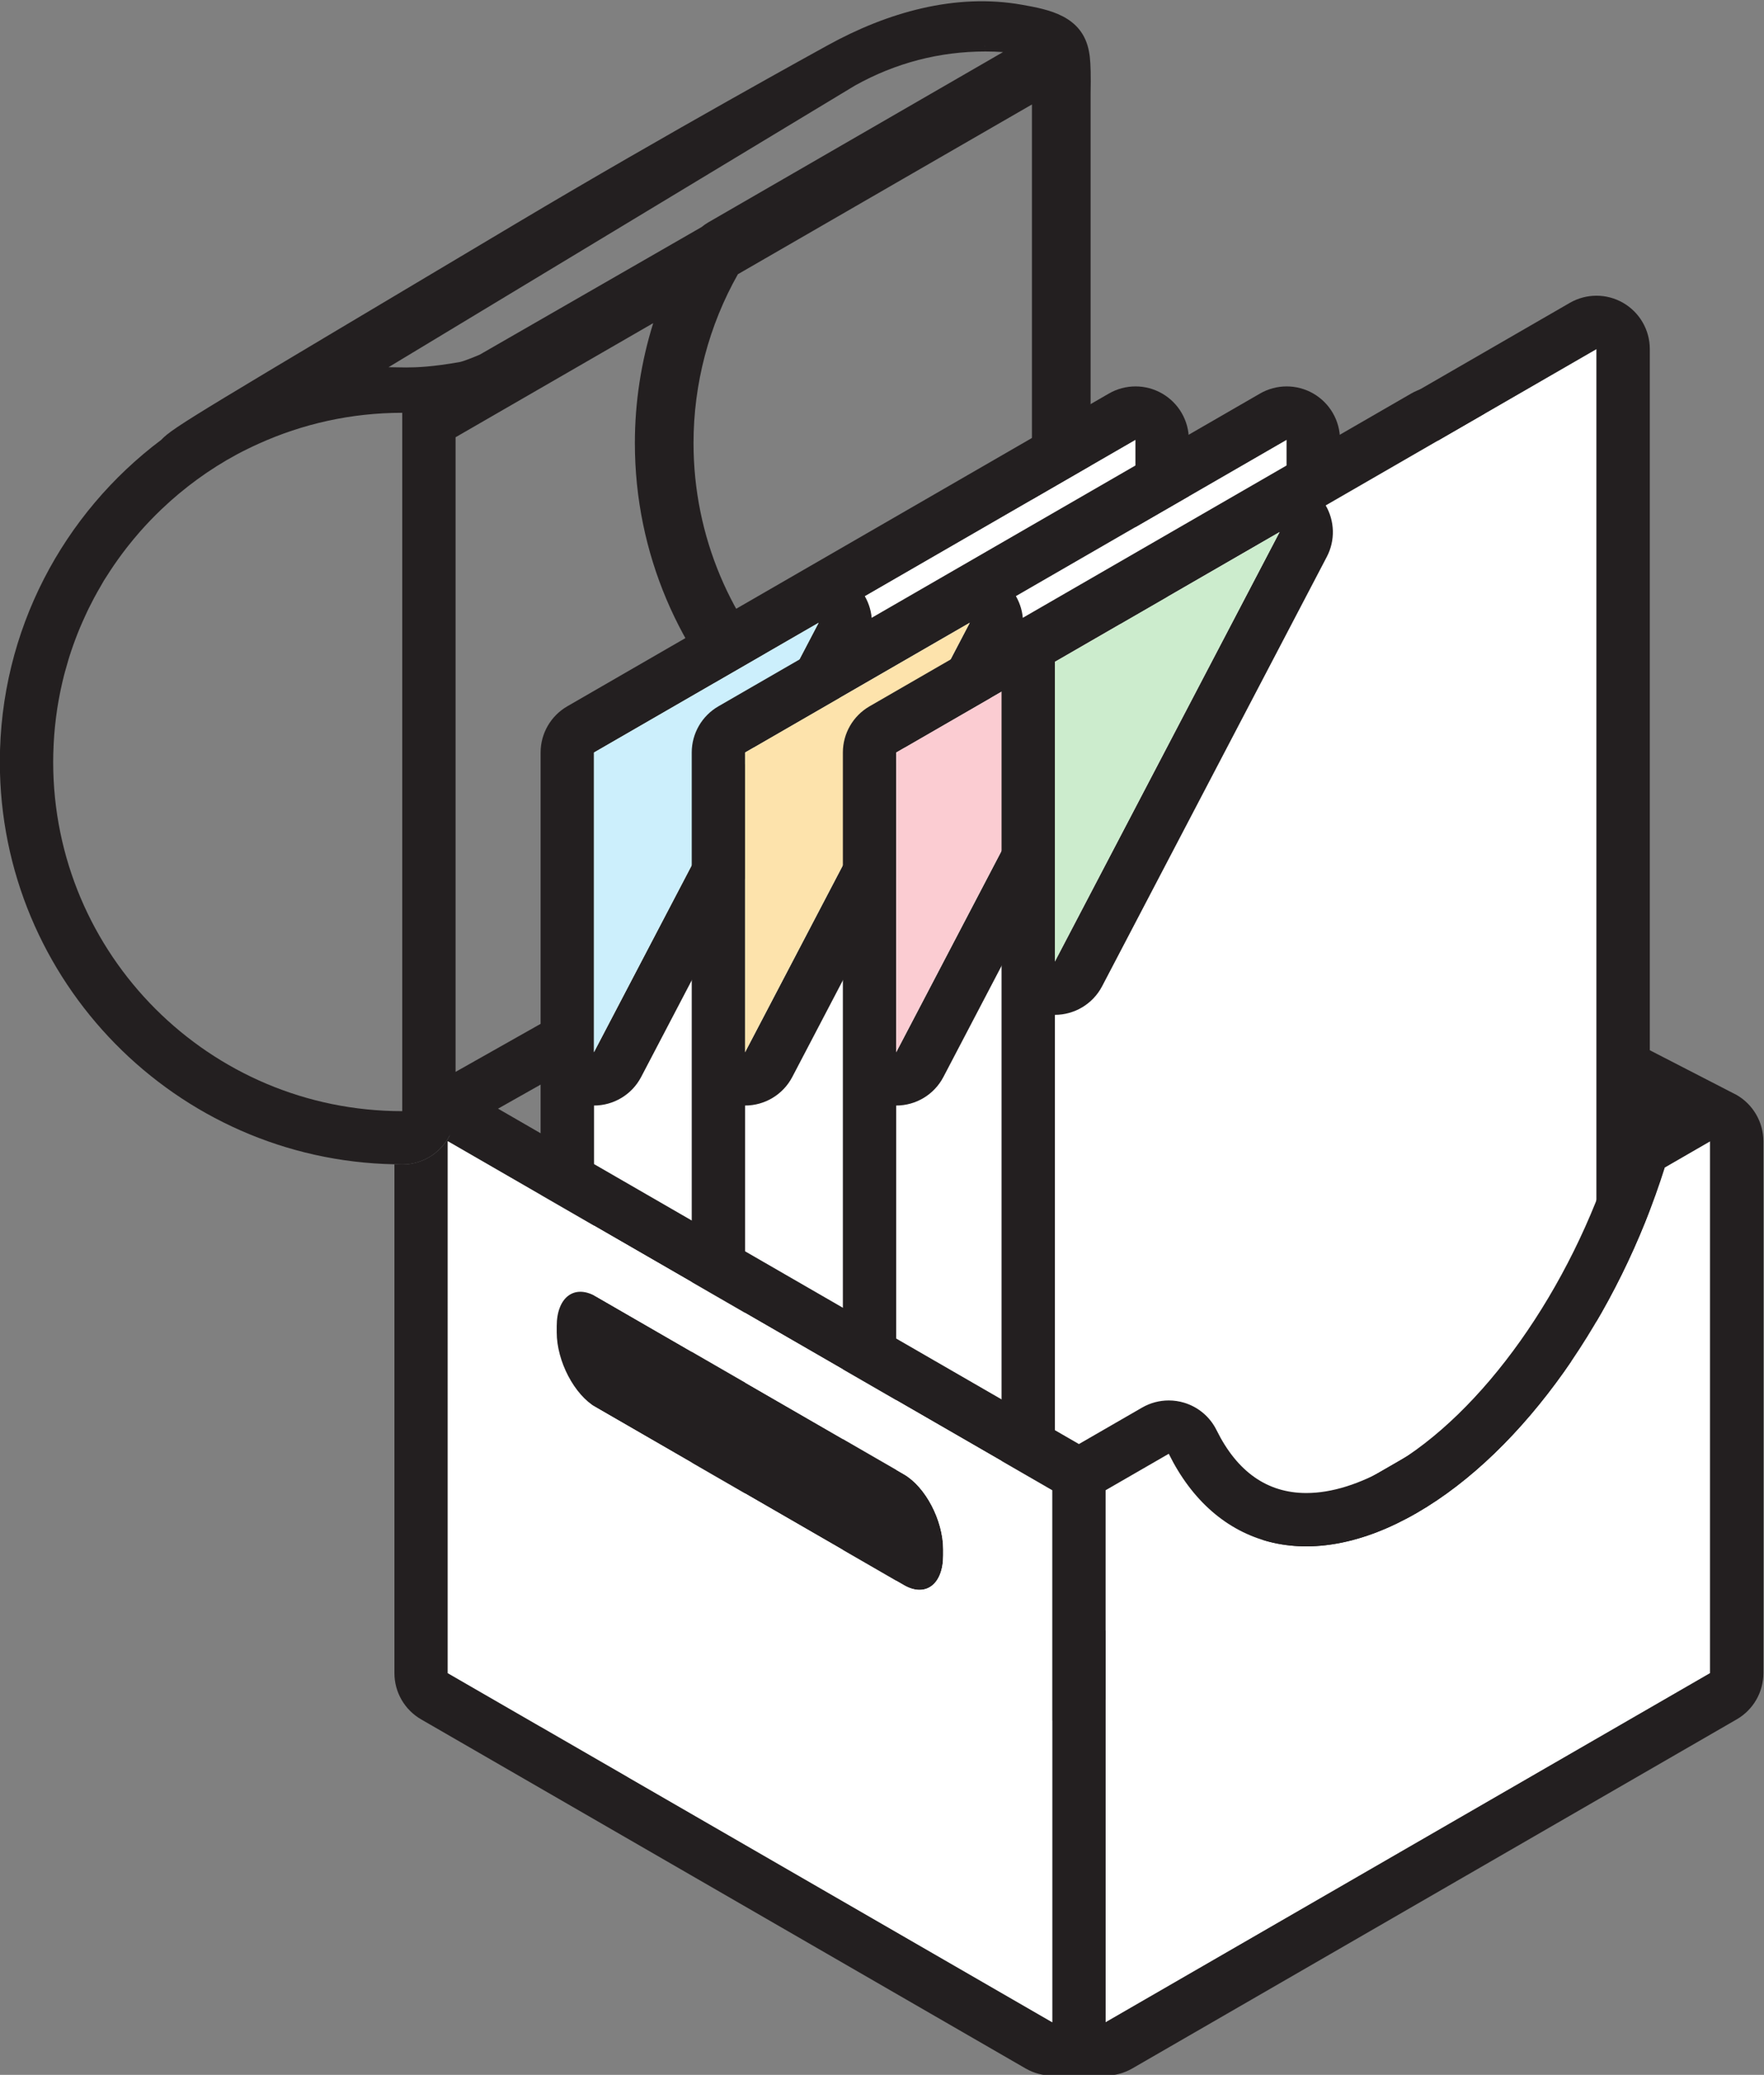 <?xml version="1.0" encoding="UTF-8" standalone="no"?>
<svg
   xmlns:dc="http://purl.org/dc/elements/1.1/"
   xmlns:cc="http://creativecommons.org/ns#"
   xmlns:rdf="http://www.w3.org/1999/02/22-rdf-syntax-ns#"
   xmlns:svg="http://www.w3.org/2000/svg"
   xmlns="http://www.w3.org/2000/svg"
   xmlns:sodipodi="http://sodipodi.sourceforge.net/DTD/sodipodi-0.dtd"
   xmlns:inkscape="http://www.inkscape.org/namespaces/inkscape"
   viewBox="0 0 178.005 209.322"
   height="209.322"
   width="178.005"
   xml:space="preserve"
   id="svg48"
   version="1.1"
   sodipodi:docname="archipel-logo-1.ai.svg"
   inkscape:version="0.92.4 5da689c313, 2019-01-14"><rect x="0" y="0" width="178.005" height="209.322" fill="#808080" stroke="none"/><sodipodi:namedview
     pagecolor="#ffffff"
     bordercolor="#666666"
     borderopacity="1"
     objecttolerance="10"
     gridtolerance="10"
     guidetolerance="10"
     inkscape:pageopacity="0"
     inkscape:pageshadow="2"
     inkscape:window-width="1916"
     inkscape:window-height="954"
     id="namedview350"
     showgrid="false"
     fit-margin-top="0"
     fit-margin-left="0"
     fit-margin-right="0"
     fit-margin-bottom="0"
     inkscape:zoom="2.3787125"
     inkscape:cx="161.66729"
     inkscape:cy="81.812817"
     inkscape:window-x="0"
     inkscape:window-y="124"
     inkscape:window-maximized="0"
     inkscape:current-layer="svg48" /><defs
     id="defs52"><clipPath
       id="clipPath64"
       clipPathUnits="userSpaceOnUse"><path
         id="path62"
         d="M 0,595.28 H 595.28 V 0 H 0 Z"
         inkscape:connector-curvature="0" /></clipPath></defs><g
     transform="matrix(1.333,0,0,-1.333,-62.161,506.765)"
     id="g56"><g
       id="g58"><g
         clip-path="url(#clipPath64)"
         id="g60"><g
           transform="translate(124.752,320.618)"
           id="g66"><path
             id="path68"
             style="fill:#231f20;fill-opacity:1;fill-rule:nonzero;stroke:none"
             d="m 0,0 c -14.161,0.216 -25.619,11.81 -25.619,26.019 0,4.477 1.162,8.888 3.359,12.778 L -9.796,45.993 0,51.645 Z m -41.806,32.708 c -0.45,-0.193 -1.24,-0.508 -1.511,-0.557 -2.058,-0.364 -3.25,-0.41 -4.058,-0.41 -0.276,0 -0.525,0.006 -0.763,0.011 -0.194,0.004 -0.381,0.009 -0.565,0.01 l 35.319,21.322 c 3.063,1.706 6.384,2.571 9.87,2.571 0.44,0 0.883,-0.016 1.327,-0.045 L -24.5,42.722 c -0.182,-0.105 -0.351,-0.227 -0.513,-0.358 z M -74.094,1.884 c 0,0.408 0.012,0.814 0.031,1.219 0.003,0.08 0.006,0.161 0.011,0.242 0.021,0.388 0.05,0.774 0.088,1.158 0.007,0.076 0.016,0.152 0.025,0.228 0.038,0.361 0.083,0.719 0.136,1.075 0.007,0.045 0.012,0.091 0.019,0.136 0.058,0.375 0.126,0.746 0.199,1.116 0.019,0.095 0.039,0.191 0.059,0.287 0.075,0.356 0.155,0.711 0.245,1.062 0.022,0.088 0.047,0.175 0.07,0.263 0.078,0.294 0.161,0.586 0.249,0.876 0.028,0.094 0.055,0.188 0.084,0.281 0.103,0.325 0.212,0.647 0.327,0.966 0.045,0.124 0.09,0.247 0.136,0.37 0.11,0.293 0.224,0.585 0.345,0.873 0.055,0.134 0.114,0.266 0.172,0.398 0.092,0.213 0.188,0.425 0.287,0.635 0.065,0.14 0.13,0.281 0.198,0.419 0.131,0.266 0.266,0.53 0.405,0.79 0.084,0.159 0.171,0.316 0.258,0.472 0.087,0.156 0.177,0.31 0.267,0.463 0.151,0.26 0.307,0.516 0.467,0.769 0.077,0.121 0.153,0.241 0.231,0.36 0.383,0.583 0.787,1.15 1.213,1.7 0.051,0.066 0.103,0.131 0.154,0.196 0.272,0.345 0.552,0.682 0.84,1.012 0.024,0.027 0.047,0.055 0.071,0.082 0.5,0.567 1.024,1.113 1.569,1.635 0.014,0.014 0.028,0.027 0.042,0.04 1.707,1.627 3.626,3.032 5.718,4.159 h 10e-4 c 0.269,0.145 0.542,0.284 0.818,0.418 0.269,0.134 0.543,0.26 0.818,0.384 0.002,0.001 0.005,0.003 0.007,0.004 h 10e-4 c 3.315,1.498 6.991,2.338 10.865,2.338 v -2.695 -50.158 c -14.595,0 -26.426,11.832 -26.426,26.427 m 70.58,54.175 c 0.035,0 0.07,-0.002 0.105,-0.002 -0.08,10e-4 -0.159,-0.002 -0.238,-0.002 0.044,0 0.088,0.004 0.133,0.004 M 4.38,55.248 c -0.004,0.047 -0.011,0.091 -0.018,0.136 -0.013,0.095 -0.027,0.184 -0.043,0.26 -0.5,2.73 -3.076,3.189 -5.059,3.544 -5.06,0.906 -10.222,-0.582 -14.703,-3.055 -0.046,-0.024 -0.092,-0.049 -0.137,-0.074 -0.117,-0.067 -11.942,-6.553 -23.433,-13.401 -24.074,-14.347 -25.984,-15.422 -26.892,-16.387 -0.001,-0.002 -0.002,-0.003 -0.003,-0.004 -7.416,-5.562 -12.223,-14.422 -12.223,-24.383 0,-16.599 13.346,-30.13 29.87,-30.448 0.198,-0.004 0.394,-0.015 0.593,-0.015 1.575,0 2.935,0.904 3.601,2.219 l 0.023,-0.042 10.025,5.66 -1.968,3.487 -7.645,-4.316 v 48.029 l 14.962,8.638 c -0.914,-2.927 -1.389,-5.989 -1.389,-9.077 0,-16.761 13.622,-30.415 30.38,-30.462 0.029,-0.001 0.057,-0.001 0.083,-0.001 2.229,0 4.036,1.807 4.036,4.036 v 52.853 c 0.028,1.348 0.006,2.232 -0.06,2.803"
             inkscape:connector-curvature="0" /></g><g
           transform="translate(91.593,248.837)"
           id="g70"><path
             id="path72"
             style="fill:#ffffff;fill-opacity:1;fill-rule:nonzero;stroke:none"
             d="m 0,0 41,23.672 v 74.38 L 0,74.38 Z"
             inkscape:connector-curvature="0" /></g><g
           transform="translate(132.594,272.509)"
           id="g74"><path
             id="path76"
             style="fill:#231f20;fill-opacity:1;fill-rule:nonzero;stroke:none"
             d="m 0,0 -41,-23.672 v 47.662 0 c 1.476,0 2.868,0.812 3.576,2.165 l 17.01,32.501 c 0.653,1.248 0.595,2.715 -0.084,3.889 L 0,74.38 Z M -41,50.707 -23.99,60.528 -41,28.026 Z M 2.018,77.875 C 1.394,78.236 0.697,78.416 0,78.416 c -0.697,0 -1.394,-0.18 -2.018,-0.541 L -43.019,54.204 c -1.249,-0.722 -2.018,-2.054 -2.018,-3.496 V 50.707 28.026 -23.672 c 0,-1.442 0.769,-2.774 2.018,-3.495 0.625,-0.361 1.322,-0.541 2.019,-0.541 0.696,0 1.394,0.18 2.018,0.541 l 41,23.672 C 3.267,-2.774 4.037,-1.442 4.037,0 v 74.38 c 0,1.442 -0.77,2.774 -2.019,3.495"
             inkscape:connector-curvature="0" /></g><g
           transform="translate(91.593,300.535)"
           id="g78"><path
             id="path80"
             style="fill:#cceffc;fill-opacity:1;fill-rule:nonzero;stroke:none"
             d="M 0,0 17.01,32.502 0,22.681 Z"
             inkscape:connector-curvature="0" /></g><g
           transform="translate(103.034,248.837)"
           id="g82"><path
             id="path84"
             style="fill:#ffffff;fill-opacity:1;fill-rule:nonzero;stroke:none"
             d="m 0,0 41,23.672 v 74.38 L 0,74.38 Z"
             inkscape:connector-curvature="0" /></g><g
           transform="translate(144.035,272.509)"
           id="g86"><path
             id="path88"
             style="fill:#231f20;fill-opacity:1;fill-rule:nonzero;stroke:none"
             d="m 0,0 -41,-23.672 v 47.662 0 c 1.476,0 2.868,0.812 3.576,2.165 l 17.01,32.501 c 0.653,1.248 0.595,2.715 -0.084,3.889 L 0,74.38 Z M -41,50.707 -23.99,60.528 -41,28.026 Z M 2.018,77.875 C 1.394,78.236 0.697,78.416 0,78.416 c -0.697,0 -1.394,-0.18 -2.018,-0.541 L -43.019,54.204 c -1.249,-0.722 -2.018,-2.054 -2.018,-3.496 V 50.707 28.026 -23.672 c 0,-1.442 0.769,-2.774 2.018,-3.495 0.625,-0.361 1.322,-0.541 2.019,-0.541 0.696,0 1.393,0.18 2.018,0.541 l 41,23.672 C 3.267,-2.774 4.037,-1.442 4.037,0 v 74.38 c 0,1.442 -0.77,2.774 -2.019,3.495"
             inkscape:connector-curvature="0" /></g><g
           transform="translate(103.034,300.535)"
           id="g90"><path
             id="path92"
             style="fill:#fde3ac;fill-opacity:1;fill-rule:nonzero;stroke:none"
             d="M 0,0 17.01,32.502 0,22.681 Z"
             inkscape:connector-curvature="0" /></g><g
           transform="translate(114.475,248.837)"
           id="g94"><path
             id="path96"
             style="fill:#ffffff;fill-opacity:1;fill-rule:nonzero;stroke:none"
             d="m 0,0 41,23.672 v 74.38 L 0,74.38 Z"
             inkscape:connector-curvature="0" /></g><g
           transform="translate(155.476,272.509)"
           id="g98"><path
             id="path100"
             style="fill:#231f20;fill-opacity:1;fill-rule:nonzero;stroke:none"
             d="m 0,0 -41,-23.672 v 47.662 0 c 1.476,0 2.868,0.812 3.575,2.165 l 17.011,32.501 c 0.653,1.248 0.595,2.715 -0.084,3.889 L 0,74.38 Z M -41,50.707 -23.99,60.528 -41,28.026 Z M 2.018,77.875 C 1.394,78.236 0.697,78.416 0,78.416 c -0.697,0 -1.394,-0.18 -2.018,-0.541 L -43.019,54.204 c -1.249,-0.722 -2.018,-2.054 -2.018,-3.496 V 50.707 28.026 -23.672 c 0,-1.442 0.769,-2.774 2.018,-3.495 0.624,-0.361 1.321,-0.541 2.019,-0.541 0.696,0 1.393,0.18 2.017,0.541 L 2.018,-3.495 C 3.267,-2.774 4.036,-1.442 4.036,0 v 74.38 c 0,1.442 -0.769,2.774 -2.018,3.495"
             inkscape:connector-curvature="0" /></g><g
           transform="translate(114.475,300.535)"
           id="g102"><path
             id="path104"
             style="fill:#fbccd2;fill-opacity:1;fill-rule:nonzero;stroke:none"
             d="M 0,0 17.01,32.502 0,22.681 Z"
             inkscape:connector-curvature="0" /></g><g
           transform="translate(126.488,254.557)"
           id="g106"><path
             id="path108"
             style="fill:#ffffff;fill-opacity:1;fill-rule:nonzero;stroke:none"
             d="M 0,0 41,23.672 V 99.195 L 0,75.523 Z"
             inkscape:connector-curvature="0" /></g><g
           transform="translate(167.488,278.229)"
           id="g110"><path
             id="path112"
             style="fill:#231f20;fill-opacity:1;fill-rule:nonzero;stroke:none"
             d="m 0,0 -41,-23.672 v 48.806 0 c 1.476,0 2.868,0.812 3.576,2.165 l 17.01,32.501 c 0.653,1.247 0.595,2.714 -0.084,3.889 L 0,75.523 Z M -41,51.851 -23.99,61.672 -41,29.17 Z M 2.018,79.019 C 1.394,79.379 0.697,79.56 0,79.56 c -0.697,0 -1.394,-0.181 -2.018,-0.541 L -43.019,55.347 c -1.249,-0.721 -2.018,-2.054 -2.018,-3.495 V 51.851 29.17 -24.244 c 0,-1.442 0.769,-2.774 2.018,-3.495 0.625,-0.361 1.322,-0.541 2.019,-0.541 0.696,0 1.393,0.18 2.018,0.541 l 41,23.672 c 1.249,0.721 2.019,2.053 2.019,3.495 v 76.095 c 0,1.442 -0.77,2.775 -2.019,3.496"
             inkscape:connector-curvature="0" /></g><g
           transform="translate(126.488,307.399)"
           id="g114"><path
             id="path116"
             style="fill:#cceccd;fill-opacity:1;fill-rule:nonzero;stroke:none"
             d="M 0,0 17.01,32.501 0,22.68 Z"
             inkscape:connector-curvature="0" /></g><g
           transform="translate(153.884,265.667)"
           id="g118"><path
             id="path120"
             style="fill:#ffffff;fill-opacity:1;fill-rule:nonzero;stroke:none"
             d="m 0,0 c -8.188,-4.728 -15.281,-2.597 -18.775,4.477 l -4.781,-2.759 v -40.266 l 45.76,26.423 V 28.126 L 18.772,26.145 C 15.276,15.041 8.186,4.726 0,0"
             inkscape:connector-curvature="0" /></g><g
           transform="translate(115.06,268.59)"
           id="g122"><path
             id="path124"
             style="fill:#231f20;fill-opacity:1;fill-rule:nonzero;stroke:none"
             d="m 0,0 -23.311,13.458 c -1.642,0.948 -2.972,-0.058 -2.972,-2.247 v -0.462 c 0,-2.189 1.33,-4.732 2.972,-5.68 L 0,-8.389 c 1.642,-0.948 2.973,0.058 2.972,2.247 l 10e-4,0.463 C 2.972,-3.491 1.642,-0.948 0,0"
             inkscape:connector-curvature="0" /></g><g
           transform="translate(176.088,253.542)"
           id="g126"><path
             id="path128"
             style="fill:#231f20;fill-opacity:1;fill-rule:nonzero;stroke:none"
             d="m 0,0 -45.76,-26.423 v 40.266 l 4.781,2.759 c 3.494,-7.074 10.587,-9.205 18.775,-4.477 8.185,4.726 15.276,15.041 18.772,26.145 L 0,40.251 Z M -49.797,-26.423 -95.561,0 V 40.259 L -49.797,13.843 Z M 3.488,42.28 C 3.139,42.884 2.635,43.397 2.01,43.758 l -7.146,3.68 c -0.633,0.365 -1.328,0.541 -2.015,0.541 -1.264,0 0.541,-7.223 0.541,-7.223 -0.295,-0.379 -0.525,-0.808 -0.672,-1.274 -3.291,-10.455 -9.941,-19.821 -16.941,-23.862 -2.284,-1.319 -4.42,-1.988 -6.346,-1.988 -2.947,0 -5.232,1.601 -6.792,4.758 -0.493,1 -1.38,1.751 -2.448,2.075 -0.383,0.116 -0.777,0.173 -1.17,0.173 -0.702,0 -1.398,-0.182 -2.018,-0.54 l -4.781,-2.759 c 0,0 0,-10e-4 -0.001,-10e-4 0,0 0,0 0,0 l -45.764,26.416 c -0.447,0.258 -0.931,0.42 -1.425,0.493 v -1.714 c 0,-2.229 -1.807,-4.036 -4.036,-4.036 -0.199,0 -0.395,0.011 -0.593,0.015 V 0 c 0,-1.442 0.769,-2.774 2.018,-3.496 l 45.764,-26.423 c 0.625,-0.361 1.321,-0.541 2.018,-0.541 h 3.263 c 0.021,0 0.037,0.006 0.057,0.007 0.2,-0.004 0.432,-0.007 0.717,-0.007 0.697,0 1.394,0.181 2.018,0.541 L 2.018,-3.496 C 3.267,-2.774 4.036,-1.442 4.036,0 v 40.251 c 0,0.726 -0.196,1.423 -0.548,2.029"
             inkscape:connector-curvature="0" /></g><g
           transform="translate(88.777,279.801)"
           id="g130"><path
             id="path132"
             style="fill:#ffffff;fill-opacity:1;fill-rule:nonzero;stroke:none"
             d="m 0,0 c 0,2.189 1.33,3.195 2.972,2.247 l 23.311,-13.458 c 1.641,-0.948 2.972,-3.491 2.972,-5.679 v -0.463 c 0,-2.189 -1.331,-3.195 -2.972,-2.247 L 2.972,-6.142 C 1.33,-5.194 0,-2.651 0,-0.462 Z m -8.25,-26.259 45.765,-26.424 v 40.266 L -8.25,14 Z"
             inkscape:connector-curvature="0" /></g><g
           transform="translate(50.949,326.424)"
           id="g134"><path
             id="path136"
             style="fill:#ffffff;fill-opacity:1;fill-rule:nonzero;stroke:none"
             d="M 0,0 C 0.007,0.045 0.012,0.091 0.02,0.136 0.012,0.091 0.007,0.045 0,0"
             inkscape:connector-curvature="0" /></g><g
           transform="translate(51.167,327.676)"
           id="g138"><path
             id="path140"
             style="fill:#ffffff;fill-opacity:1;fill-rule:nonzero;stroke:none"
             d="M 0,0 C 0.019,0.096 0.039,0.191 0.059,0.287 0.039,0.191 0.019,0.096 0,0"
             inkscape:connector-curvature="0" /></g><g
           transform="translate(50.688,323.721)"
           id="g142"><path
             id="path144"
             style="fill:#ffffff;fill-opacity:1;fill-rule:nonzero;stroke:none"
             d="M 0,0 C 0.003,0.081 0.007,0.162 0.011,0.242 0.007,0.162 0.003,0.081 0,0"
             inkscape:connector-curvature="0" /></g><g
           transform="translate(50.788,325.122)"
           id="g146"><path
             id="path148"
             style="fill:#ffffff;fill-opacity:1;fill-rule:nonzero;stroke:none"
             d="M 0,0 C 0.007,0.076 0.017,0.151 0.025,0.228 0.017,0.151 0.007,0.076 0,0"
             inkscape:connector-curvature="0" /></g><g
           transform="translate(53.141,333.688)"
           id="g150"><path
             id="path152"
             style="fill:#ffffff;fill-opacity:1;fill-rule:nonzero;stroke:none"
             d="M 0,0 C 0.065,0.14 0.13,0.28 0.199,0.419 0.13,0.28 0.065,0.14 0,0"
             inkscape:connector-curvature="0" /></g><g
           transform="translate(52.682,332.654)"
           id="g154"><path
             id="path156"
             style="fill:#ffffff;fill-opacity:1;fill-rule:nonzero;stroke:none"
             d="M 0,0 C 0.055,0.134 0.114,0.266 0.172,0.398 0.114,0.266 0.055,0.134 0,0"
             inkscape:connector-curvature="0" /></g><g
           transform="translate(53.744,334.896)"
           id="g158"><path
             id="path160"
             style="fill:#ffffff;fill-opacity:1;fill-rule:nonzero;stroke:none"
             d="M 0,0 C 0.084,0.159 0.171,0.316 0.259,0.473 0.171,0.316 0.084,0.159 0,0"
             inkscape:connector-curvature="0" /></g><g
           transform="translate(51.471,329.025)"
           id="g162"><path
             id="path164"
             style="fill:#ffffff;fill-opacity:1;fill-rule:nonzero;stroke:none"
             d="M 0,0 C 0.022,0.088 0.047,0.175 0.07,0.263 0.047,0.175 0.022,0.088 0,0"
             inkscape:connector-curvature="0" /></g><g
           transform="translate(52.201,331.412)"
           id="g166"><path
             id="path168"
             style="fill:#ffffff;fill-opacity:1;fill-rule:nonzero;stroke:none"
             d="M 0,0 C 0.044,0.124 0.09,0.247 0.136,0.37 0.09,0.247 0.044,0.124 0,0"
             inkscape:connector-curvature="0" /></g><g
           transform="translate(54.269,335.832)"
           id="g170"><path
             id="path172"
             style="fill:#ffffff;fill-opacity:1;fill-rule:nonzero;stroke:none"
             d="M 0,0 C 0.152,0.259 0.308,0.515 0.468,0.769 0.308,0.515 0.151,0.259 0,0"
             inkscape:connector-curvature="0" /></g><g
           transform="translate(51.79,330.165)"
           id="g174"><path
             id="path176"
             style="fill:#ffffff;fill-opacity:1;fill-rule:nonzero;stroke:none"
             d="M 0,0 C 0.028,0.093 0.055,0.187 0.084,0.281 0.055,0.187 0.028,0.093 0,0"
             inkscape:connector-curvature="0" /></g></g></g></g></svg>